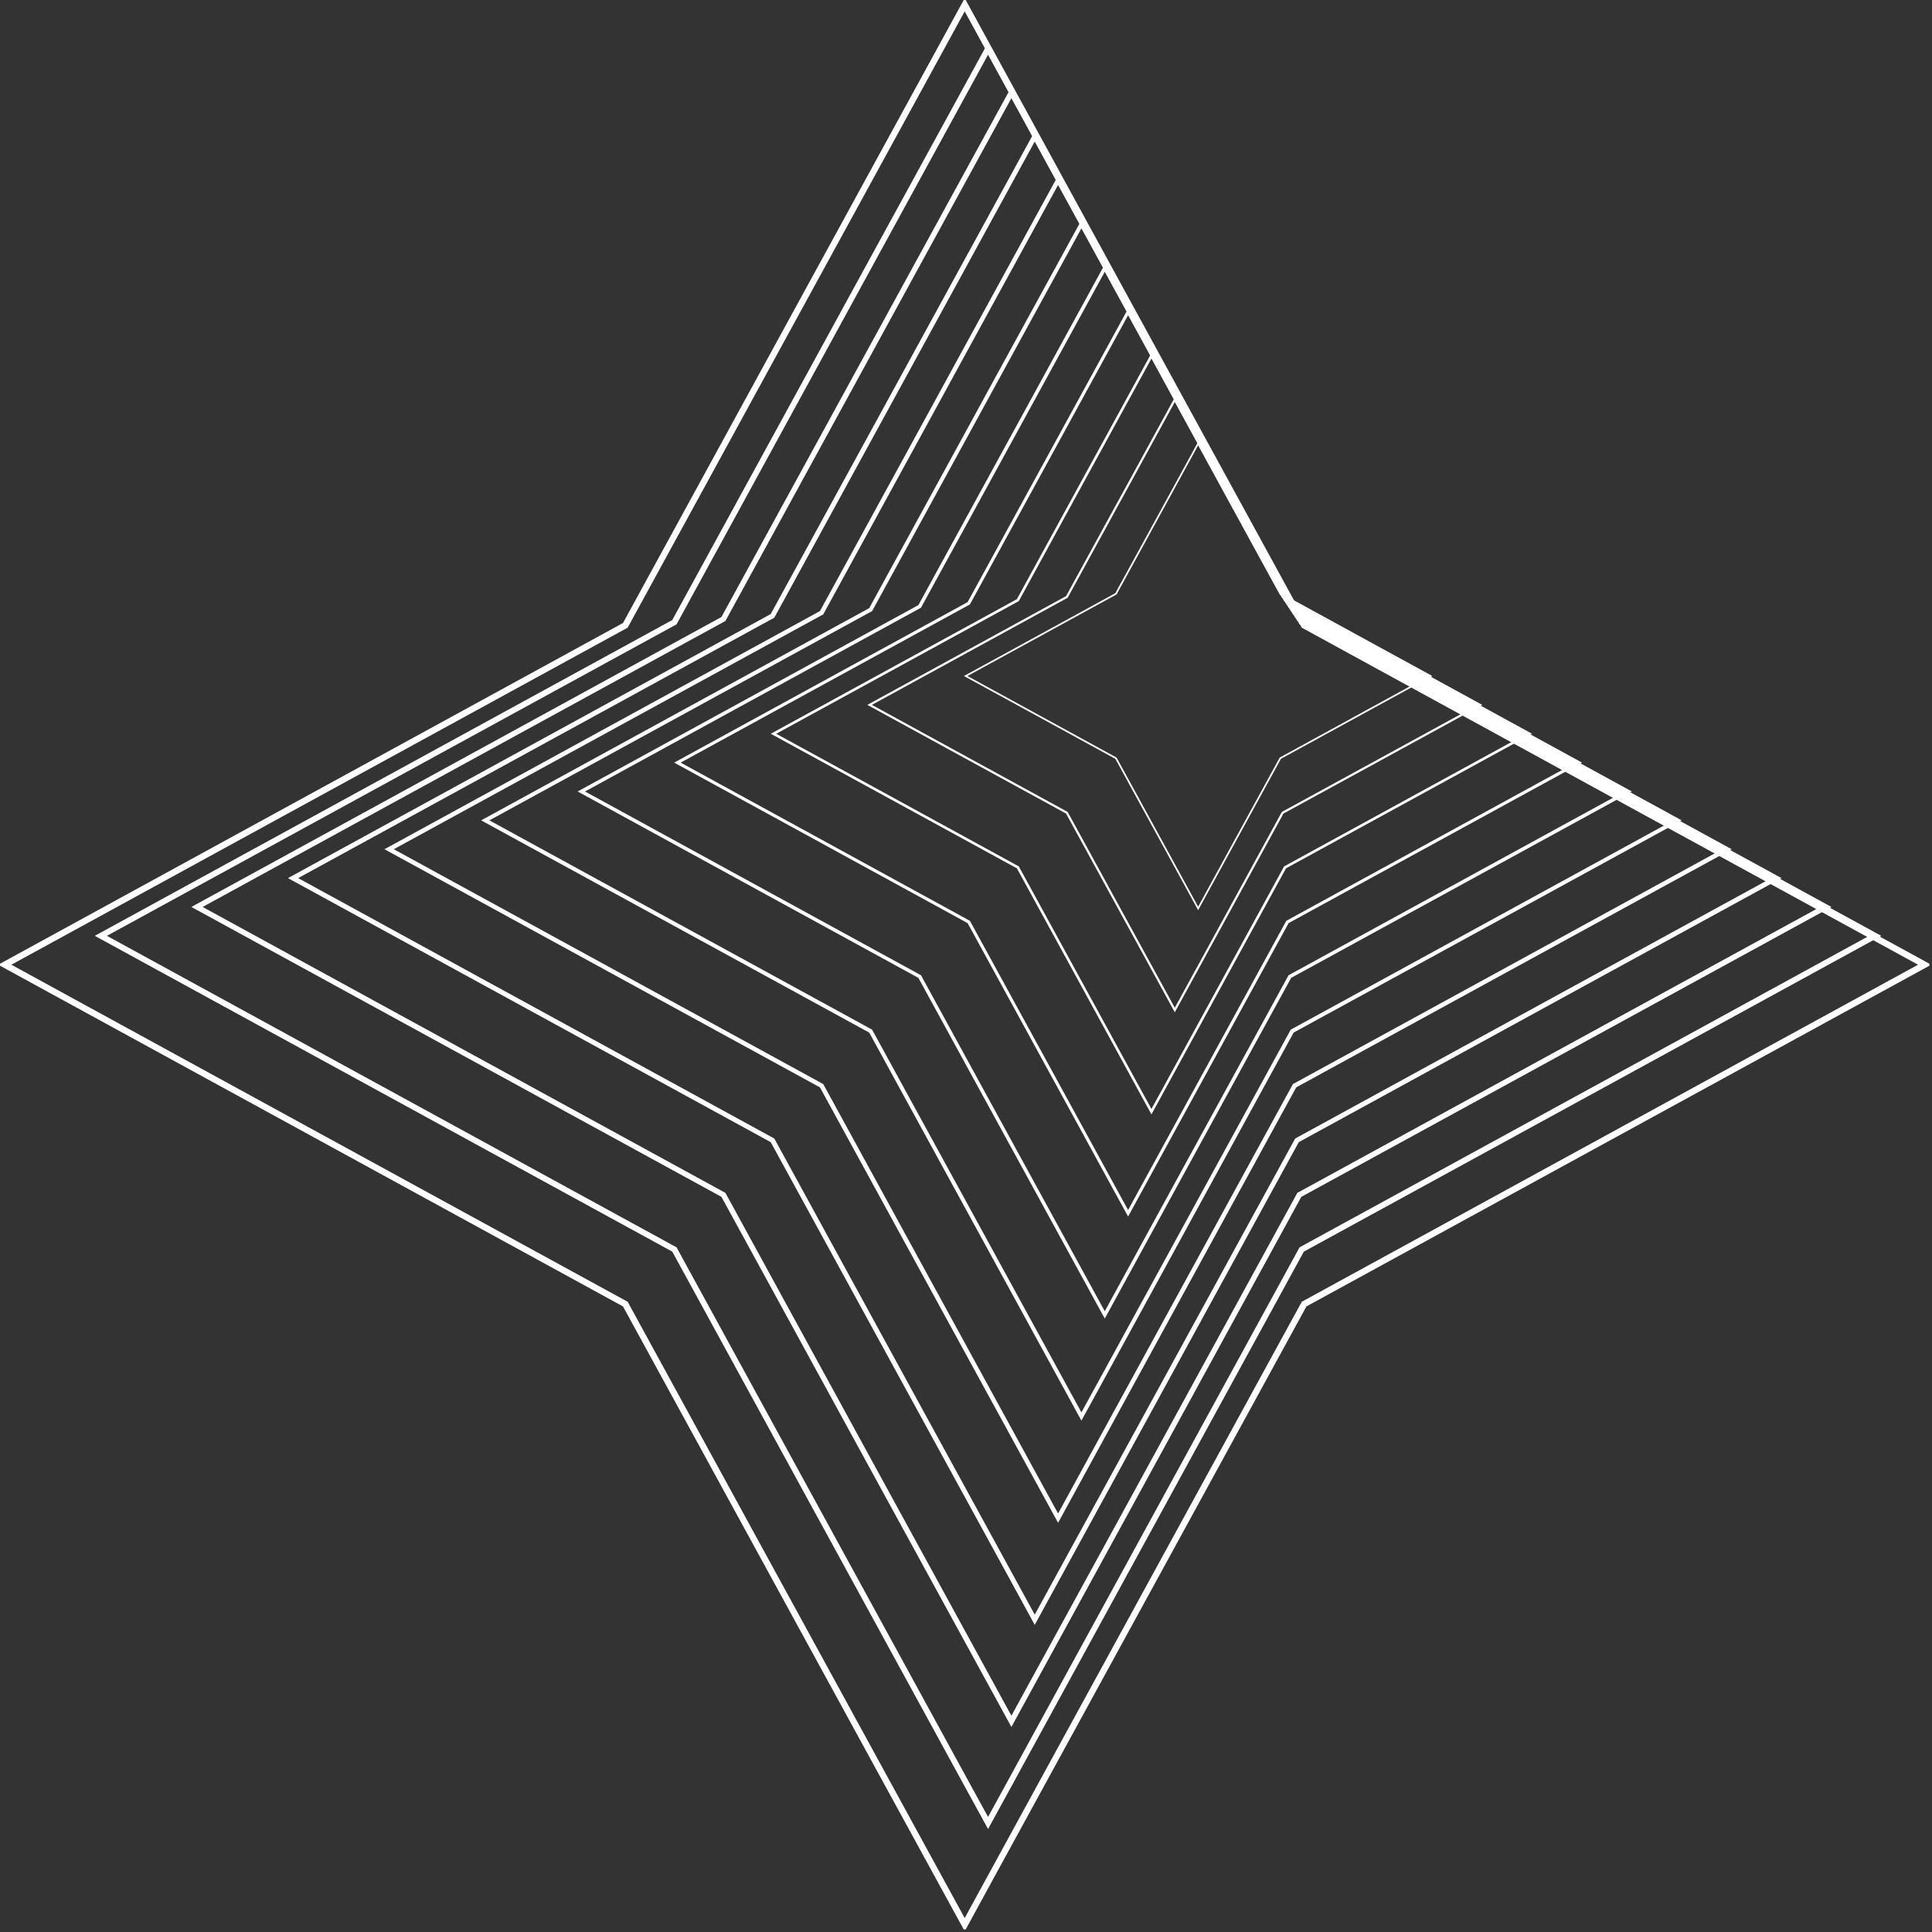 <svg width="229" height="229" viewBox="0 0 229 229" fill="none" xmlns="http://www.w3.org/2000/svg">
<rect x="0" y="0" width="229" height="229" fill="#333333" stroke="none"/>
<g clip-path="url(#clip0_251_131)">
<path d="M111.777 223.431L114.347 228.127L116.91 223.431L154.574 154.575L228.127 114.348L154.574 74.121L135.462 39.179L114.347 0.568L93.225 39.179L74.12 74.121L0.568 114.348L74.12 154.575L111.777 223.431Z" stroke="white" stroke-width="0.75" stroke-miterlimit="10"/>
<path d="M79.937 148.101L39.339 125.901L11.955 110.924L39.339 95.947L79.937 73.748L97.594 41.457L102.108 33.2L117.114 5.766L132.105 33.178L136.627 41.457L154.29 73.748L194.889 95.947L222.265 110.924L194.889 125.901L154.29 148.101L132.083 188.707L119.487 211.744L117.114 216.076L114.74 211.744L102.144 188.707L79.937 148.101Z" stroke="white" stroke-width="0.69" stroke-miterlimit="10"/>
<path d="M85.748 141.627L48.484 121.248L23.35 107.501L48.484 93.755L85.748 73.368L101.962 43.728L106.105 36.148L119.881 10.971L133.642 36.134L137.799 43.728L154.007 73.368L191.278 93.755L216.412 107.501L191.278 121.248L154.007 141.627L133.627 178.906L122.058 200.05L119.881 204.032L117.704 200.05L106.134 178.906L85.748 141.627Z" stroke="white" stroke-width="0.64" stroke-miterlimit="10"/>
<path d="M91.565 135.164L57.629 116.605L34.737 104.082L57.629 91.566L91.565 73L106.331 46.002L110.102 39.107L122.647 16.172L135.178 39.085L138.964 46.002L153.73 73L187.666 91.566L210.558 104.082L187.666 116.598L153.73 135.164L135.163 169.108L124.628 188.366L122.647 191.992L120.667 188.366L110.132 169.108L91.565 135.164Z" stroke="white" stroke-width="0.58" stroke-miterlimit="10"/>
<path d="M97.383 128.69L66.774 111.951L46.125 100.659L66.774 89.366L97.383 72.627L110.7 48.279L114.1 42.054L125.415 21.369L136.715 42.04L140.129 48.272L153.446 72.627L184.055 89.366L204.704 100.659L184.055 111.951L153.446 128.69L136.7 159.307L127.206 176.672L125.415 179.948L123.623 176.672L114.122 159.299L97.383 128.69Z" stroke="white" stroke-width="0.53" stroke-miterlimit="10"/>
<path d="M103.2 122.219L75.918 107.3L57.52 97.238L75.918 87.175L103.2 72.257L115.068 50.552L118.097 45.004L128.181 26.576L138.258 44.99L141.294 50.552L153.162 72.257L180.444 87.175L198.843 97.238L180.444 107.3L153.162 122.219L138.243 149.508L129.776 164.987L128.181 167.899L126.587 164.987L118.119 149.5L103.2 122.219Z" stroke="white" stroke-width="0.47" stroke-miterlimit="10"/>
<path d="M109.01 115.752L85.063 102.653L68.907 93.814L85.063 84.975L109.01 71.877L119.436 52.823L122.101 47.952L130.948 31.773L139.794 47.944L142.459 52.823L152.885 71.877L176.832 84.975L192.989 93.814L176.832 102.653L152.885 115.752L139.779 139.699L132.346 153.3L130.948 155.855L129.55 153.3L122.109 139.699L109.01 115.752Z" stroke="white" stroke-width="0.42" stroke-miterlimit="10"/>
<path d="M114.827 109.28L94.208 98.002L80.294 90.393L94.208 82.784L114.827 71.506L123.805 55.095L126.098 50.901L133.714 36.973L141.33 50.894L143.624 55.095L152.601 71.506L173.221 82.784L187.135 90.393L173.221 98.002L152.601 109.28L141.323 129.899L134.916 141.607L133.714 143.813L132.506 141.607L126.106 129.899L114.827 109.28Z" stroke="white" stroke-width="0.37" stroke-miterlimit="10"/>
<path d="M120.645 102.808L103.353 93.35L91.682 86.972L103.353 80.593L120.645 71.135L128.166 57.374L130.096 53.85L136.481 42.172L142.867 53.85L144.789 57.367L152.317 71.135L169.61 80.593L181.274 86.972L169.61 93.35L152.317 102.808L142.859 120.1L137.493 129.922L136.481 131.764L135.469 129.922L130.103 120.1L120.645 102.808Z" stroke="white" stroke-width="0.31" stroke-miterlimit="10"/>
<path d="M126.455 96.334L112.498 88.704L103.076 83.549L112.498 78.394L126.455 70.756L132.535 59.645L134.093 56.806L139.248 47.377L144.403 56.798L145.954 59.638L152.033 70.756L165.998 78.394L175.42 83.549L165.998 88.704L152.033 96.334L144.403 110.299L140.063 118.228L139.248 119.72L138.432 118.228L134.093 110.299L126.455 96.334Z" stroke="white" stroke-width="0.26" stroke-miterlimit="10"/>
<path d="M121.643 76.203L132.273 70.385L138.091 59.755L142.015 52.576L145.939 59.755L151.757 70.385L162.387 76.203L169.566 80.127L162.387 84.052L151.757 89.869L145.939 100.499L142.015 107.678L138.091 100.499L132.273 89.869L121.643 84.052L114.464 80.127L121.643 76.203Z" stroke="white" stroke-width="0.2" stroke-miterlimit="10"/>
</g>
<defs>
<clipPath id="clip0_251_131">
<rect width="228.695" height="228.695" fill="white"/>
</clipPath>
</defs>
</svg>
